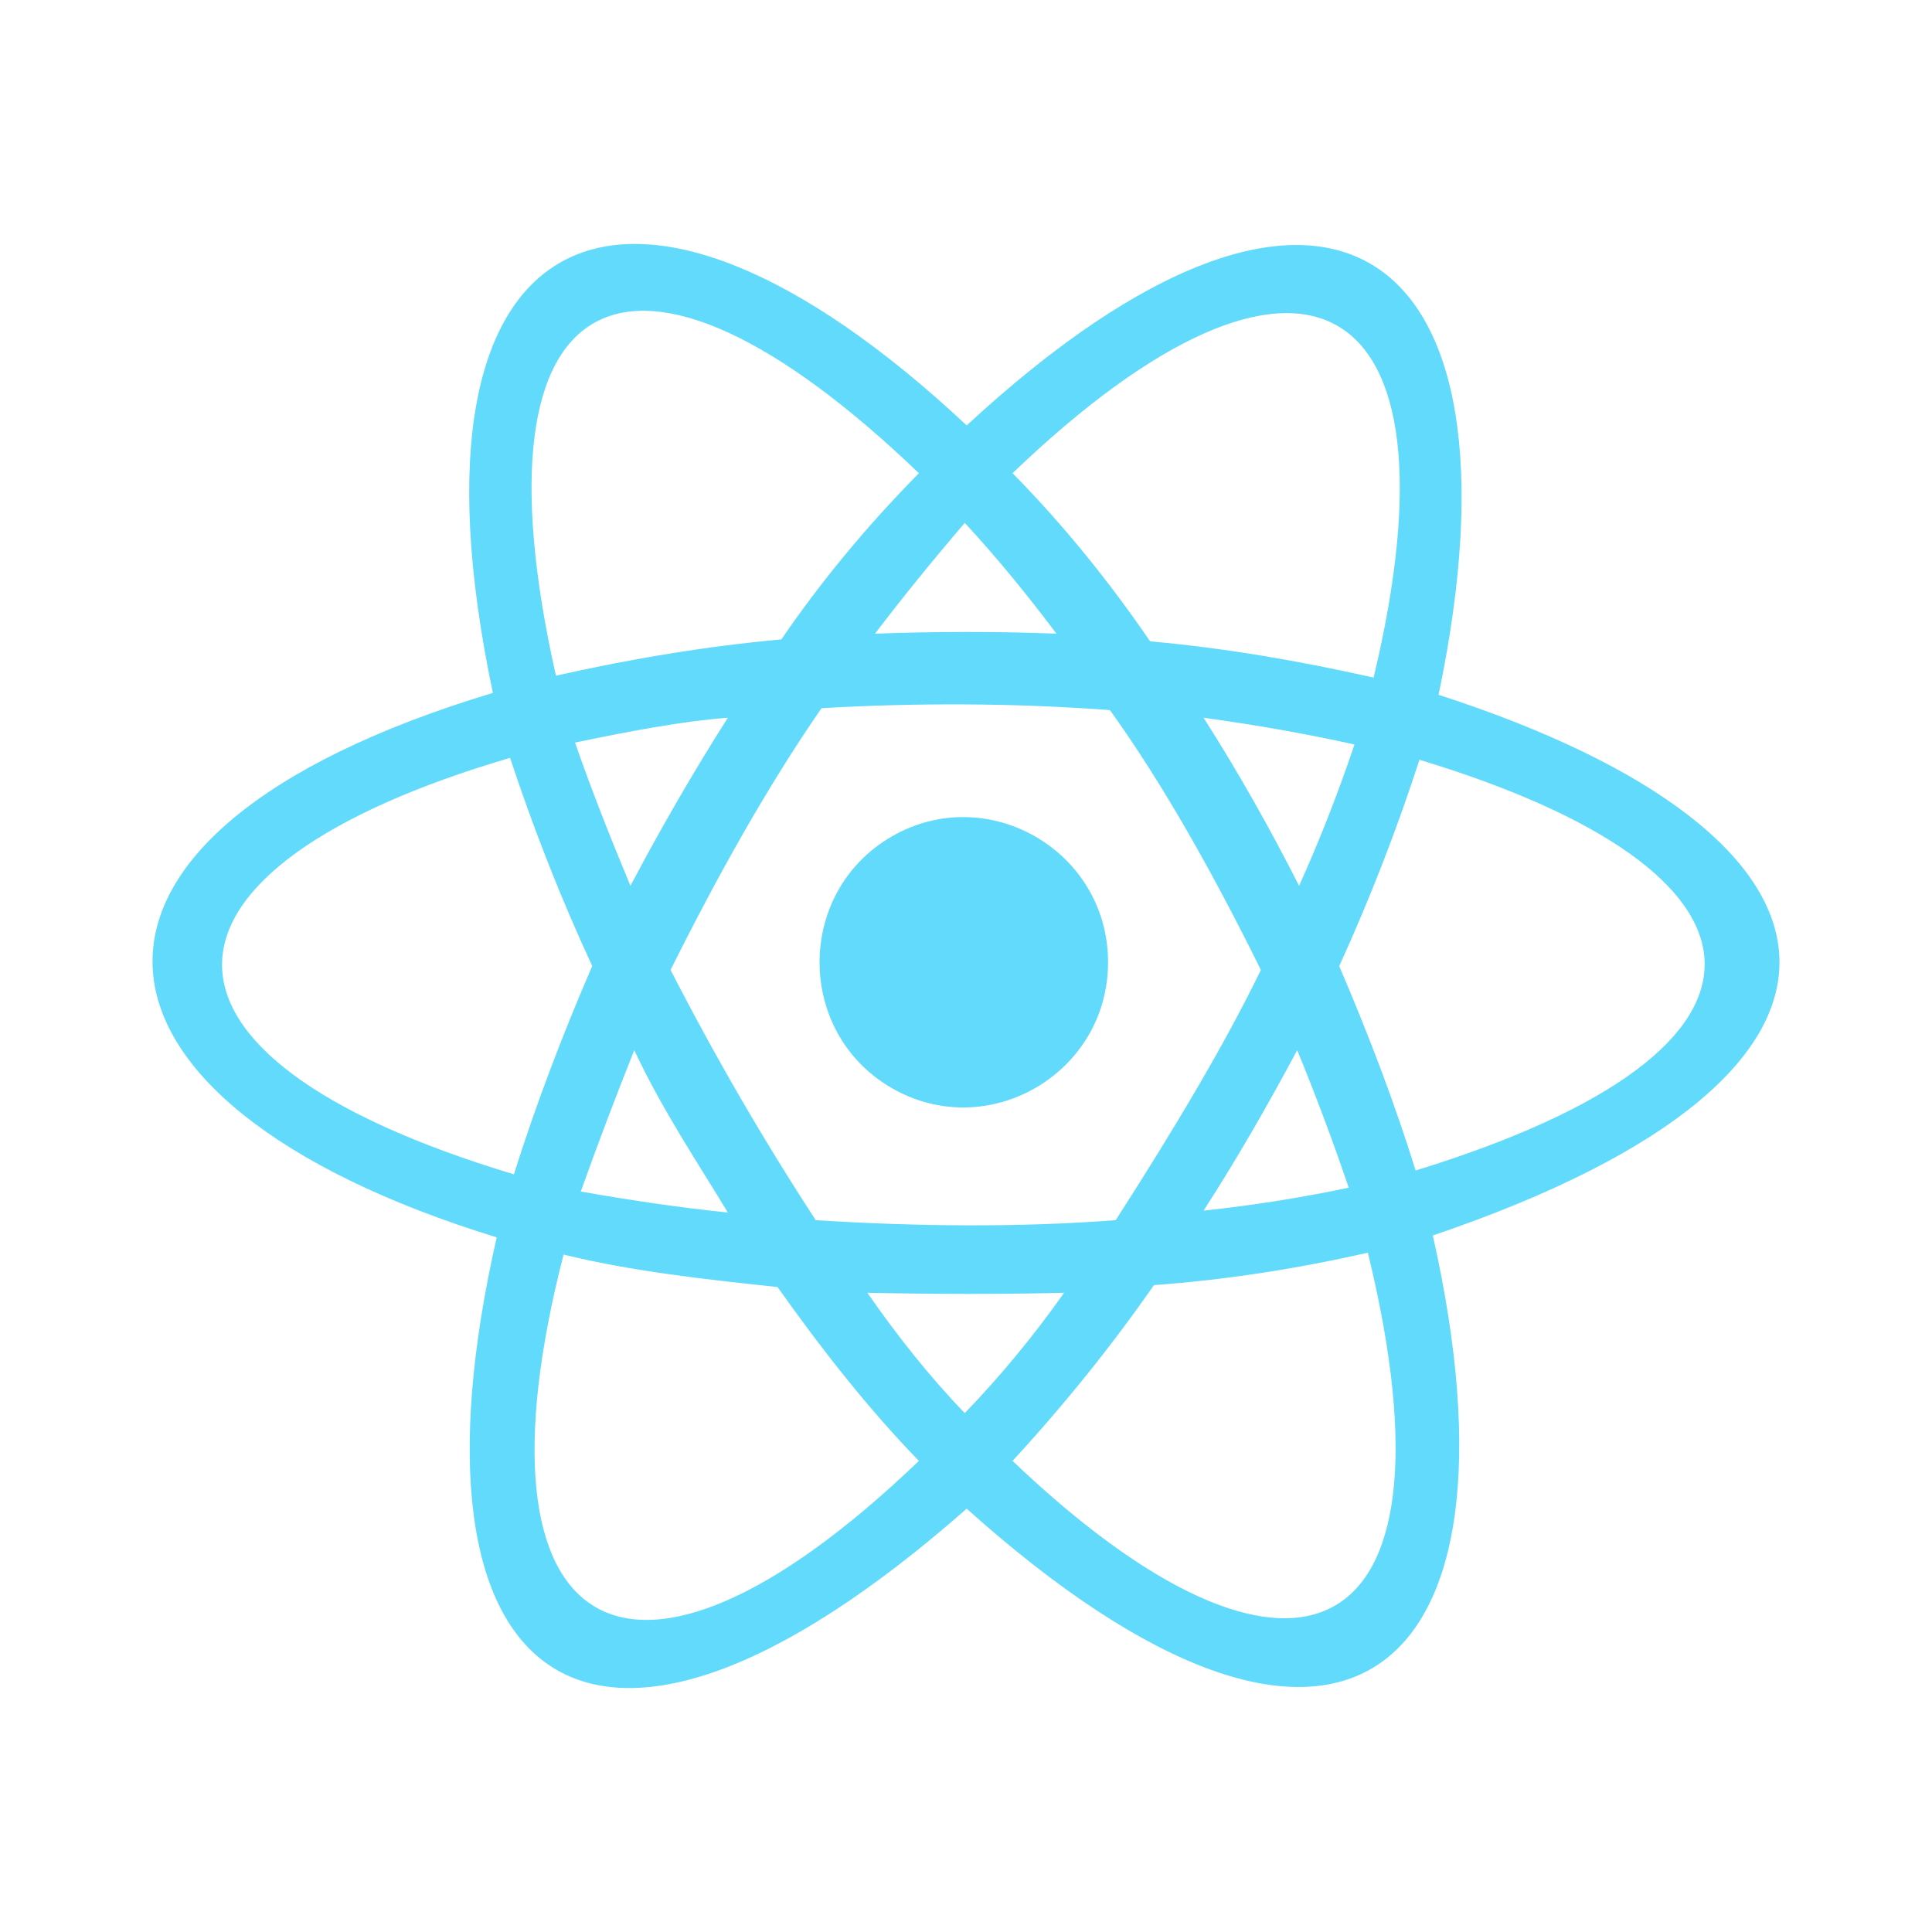 <!--
  - The MIT License (MIT)
  -
  - Copyright (c) 2015-2024 Elior "Mallowigi" Boukhobza
  -
  - Permission is hereby granted, free of charge, to any person obtaining a copy
  - of this software and associated documentation files (the "Software"), to deal
  - in the Software without restriction, including without limitation the rights
  - to use, copy, modify, merge, publish, distribute, sublicense, and/or sell
  - copies of the Software, and to permit persons to whom the Software is
  - furnished to do so, subject to the following conditions:
  -
  - The above copyright notice and this permission notice shall be included in all
  - copies or substantial portions of the Software.
  -
  - THE SOFTWARE IS PROVIDED "AS IS", WITHOUT WARRANTY OF ANY KIND, EXPRESS OR
  - IMPLIED, INCLUDING BUT NOT LIMITED TO THE WARRANTIES OF MERCHANTABILITY,
  - FITNESS FOR A PARTICULAR PURPOSE AND NONINFRINGEMENT. IN NO EVENT SHALL THE
  - AUTHORS OR COPYRIGHT HOLDERS BE LIABLE FOR ANY CLAIM, DAMAGES OR OTHER
  - LIABILITY, WHETHER IN AN ACTION OF CONTRACT, TORT OR OTHERWISE, ARISING FROM,
  - OUT OF OR IN CONNECTION WITH THE SOFTWARE OR THE USE OR OTHER DEALINGS IN THE
  - SOFTWARE.
  -->

<svg data-big="true" version="1.1" xmlns="http://www.w3.org/2000/svg" x="0px" y="0px" width="16px" height="16px"
     viewBox="-48 -48 608 608" preserveAspectRatio="xMidYMid meet">
  <path class="i-color" fill="#61DAFB" data-iconColor="JSX"
        d="M300.703,254.826c0-35.044-37.946-57.065-68.139-39.543c-30.193,17.522-30.193,61.564,0,79.086C262.757,311.89,300.703,289.869,300.703,254.826z M404.713,170.656c30.061-143.69-36.073-188.781-148.5-84.771C150.399-13.316,75.047,17.947,107.111,170.054C-40.75,214.63-30.953,298.54,108.314,341.401c-31.864,140.083,27.656,191.186,147.899,85.373c116.636,104.611,178.537,55.632,146.696-85.974C554.816,289.295,541.189,214.745,404.713,170.656z M384.272,165.245c-23.831-5.375-46.89-9.288-70.342-11.423c-12.356-18.068-26.748-36.115-43.287-52.907C360.78,14.454,413.905,41.47,384.272,165.245z M151.601,282.481c8.918,19.038,20.642,36.474,29.46,51.103c-14.359-1.469-29.827-3.699-46.294-6.613C140.044,312.202,145.661,297.371,151.601,282.481z M150.399,230.777c-6.56-15.746-12.545-30.943-17.435-45.091c16.999-3.524,33.656-6.723,48.097-7.816C170.313,194.754,160.104,212.407,150.399,230.777z M163.024,257.23c14.702-29.444,30.254-57.392,47.496-82.366c30.594-1.759,60.863-1.604,90.783,0.601c16.781,23.383,32.444,51.33,47.496,81.765c-11.264,23.277-27.259,50.103-45.692,78.759c-30.777,2.331-62.336,2.008-94.391,0C192.47,311.1,177.212,284.883,163.024,257.23z M360.223,282.481c5.838,14.166,11.233,28.605,16.233,43.287c-15.431,3.249-30.653,5.617-45.692,7.215C341.058,317.034,350.823,300.099,360.223,282.481z M330.763,177.87c16.393,2.244,32.228,5.046,47.496,8.417c-5.108,15.178-10.911,30.012-17.435,44.49C351.518,212.423,341.527,194.758,330.763,177.87z M284.47,151.417c-18.725-0.735-37.773-0.711-57.115,0c8.468-11.137,17.906-22.77,28.257-34.87C265.699,127.435,275.257,139.155,284.47,151.417z M241.182,100.915c-16.539,16.792-30.931,34.238-43.287,52.306c-23.453,2.135-47.113,6.048-70.943,11.423C98.694,38.989,151.045,14.454,241.182,100.915z M113.725,321.56c-125.253-37.676-119.241-96.395-1.202-131.065c7.221,21.911,15.962,44.164,25.852,65.532C128.764,278.127,120.256,300.825,113.725,321.56z M129.356,346.811c21.243,5.211,43.755,7.712,67.336,10.221c14.189,20.024,28.883,38.64,44.49,54.711C149.397,499.72,98.23,467.756,129.356,346.811z M255.612,396.712c-10.877-11.263-21.031-24.025-30.662-37.877c21.467,0.452,42.2,0.503,61.925,0C277.322,372.388,266.889,385.001,255.612,396.712z M270.642,411.743c16.747-18.195,31.51-36.641,44.49-55.312c22.154-1.63,44.599-5.034,67.336-10.221C413.876,474.944,356.848,493.953,270.642,411.743z M397.498,320.358c-6.44-20.735-14.573-42.231-24.049-64.33c9.752-21.369,18.132-43.02,25.251-64.931C513.934,225.967,523.152,281.68,397.498,320.358z"/>
</svg>
